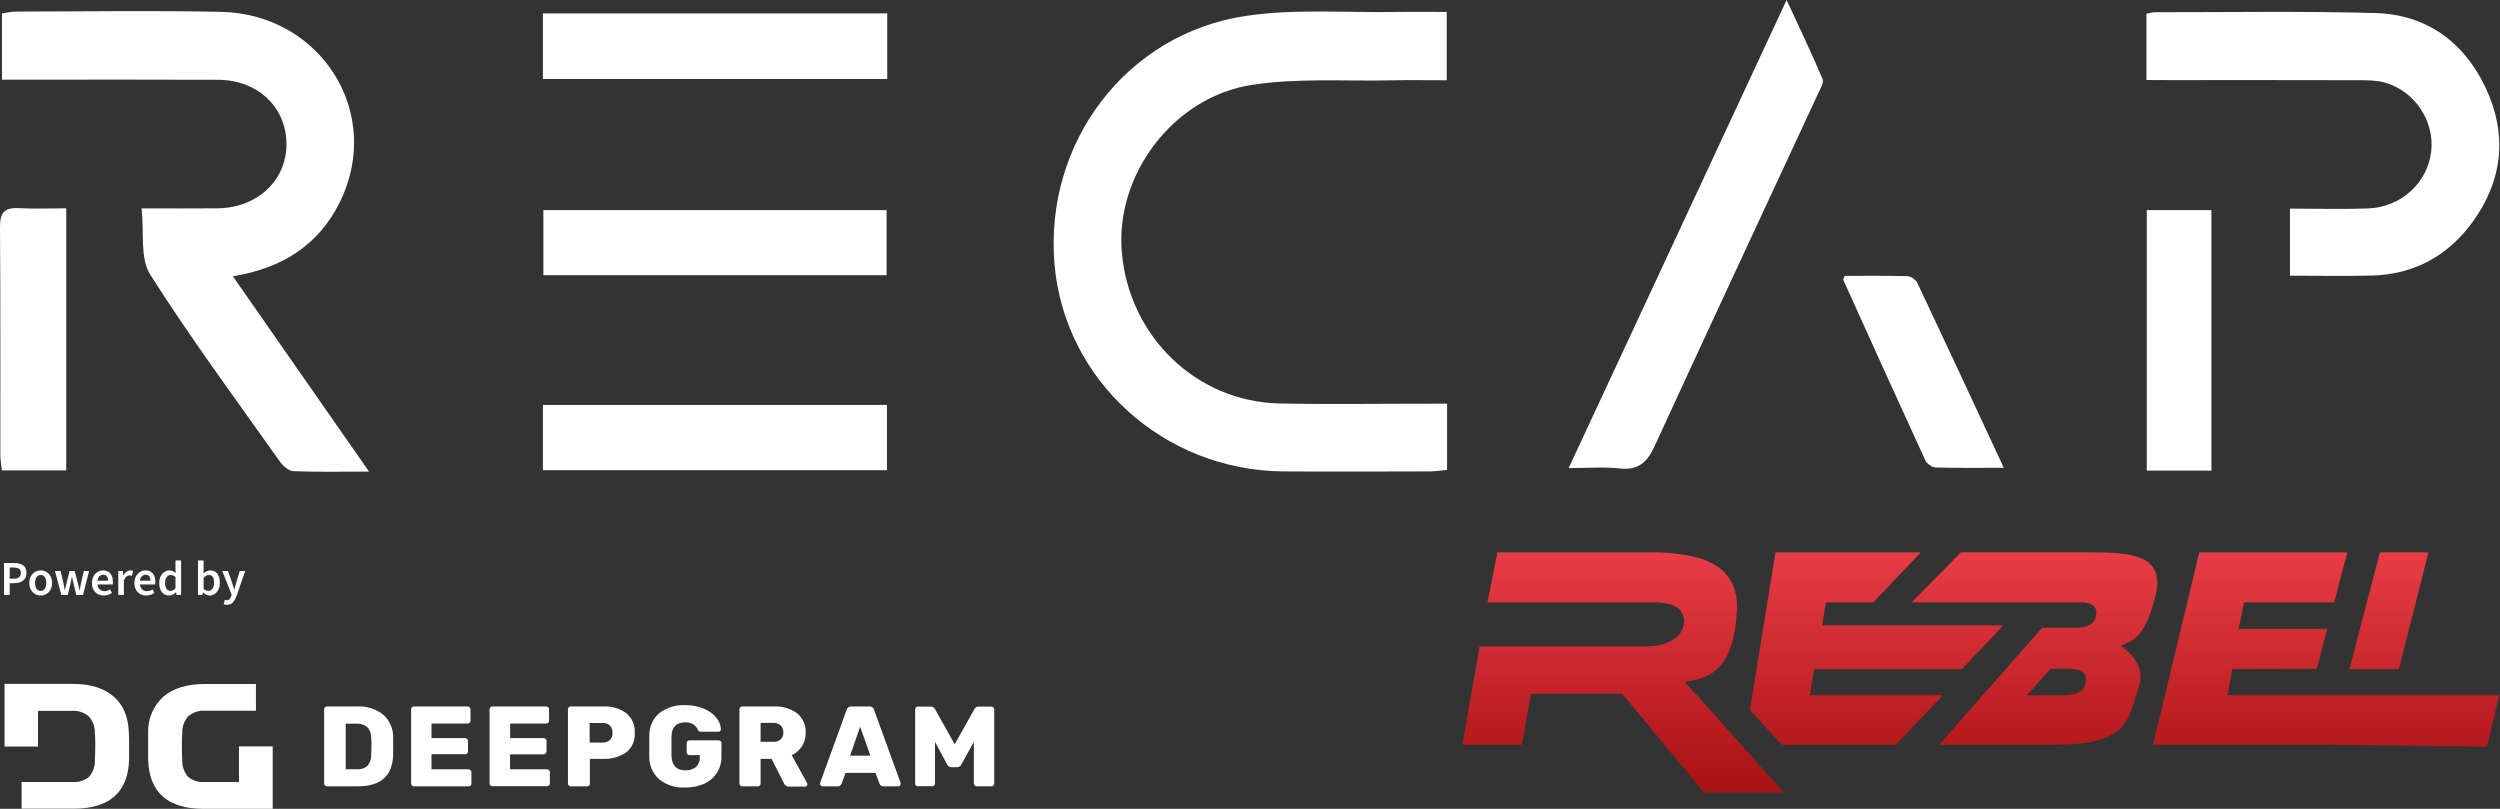 <svg width="340" height="110" viewBox="0 0 340 110" fill="none" xmlns="http://www.w3.org/2000/svg">
<rect x="0" y="0" width="340" height="110" fill="#333333" stroke="none"/>
<path d="M323.672 75.118L319.517 90.998H326.25L330.267 75.118H323.672Z" fill="url(#paint0_linear_671_8217)"/>
<path d="M229.114 92.759C232.857 92.196 235.736 90.848 236.207 83.225C236.626 76.545 231.103 75.38 225.594 75.125H203.654L202.293 81.93H225.051C227.55 81.93 229.036 82.793 229.036 84.508C229.036 86.621 226.693 87.91 223.991 87.91H201.233L198.891 101.278H206.985L208.195 94.356H220.627L231.751 107.782H242.58C242.58 107.789 229.854 93.42 229.114 92.759Z" fill="url(#paint1_linear_671_8217)"/>
<path d="M290.876 93.433C289.371 97.895 289.535 101.278 279.563 101.278H263.728L277.744 85.365H282.527C283.855 85.365 285.105 84.854 285.105 83.29C285.105 82.276 284.13 81.923 283.109 81.923H259.966L266.692 75.118H284.012C289.64 75.118 294.475 75.334 293.167 80.902C291.825 86.601 290.117 87.131 288.429 87.825C290.137 89.022 291.714 90.959 290.876 93.433ZM278.889 90.959L275.644 94.564L280.78 94.551C282.776 94.551 283.672 93.766 283.672 92.438C283.672 91.463 282.966 90.953 281.402 90.953H278.889V90.959Z" fill="url(#paint2_linear_671_8217)"/>
<path d="M339.906 94.545L338.23 101.54L315.846 101.278H292.813L299.102 75.124H319.229L317.449 81.923H305.187L304.461 85.522H316.507L315.08 90.966L303.584 90.998L302.956 94.551H316.984L316.991 94.545H339.906Z" fill="url(#paint3_linear_671_8217)"/>
<path d="M237.986 96.567L242.325 101.278H257.819L264.231 94.551H246.12L246.741 90.998H266.829L272.456 85.057H247.801L248.344 81.929H254.77L261.222 75.124H241.467L237.986 96.567Z" fill="url(#paint4_linear_671_8217)"/>
<path d="M120.626 55.068C120.626 58.052 120.626 60.911 120.626 63.948C105.001 63.948 89.506 63.948 73.835 63.948C73.835 60.964 73.835 58.105 73.835 55.068C89.447 55.068 104.942 55.068 120.626 55.068Z" fill="white"/>
<path d="M196.803 54.898C196.803 58.117 196.803 60.905 196.803 63.908C195.946 63.98 195.187 64.111 194.428 64.111C187.8 64.124 181.165 64.157 174.536 64.111C158.263 63.987 144.751 51.718 143.41 35.897C142.016 19.453 153.127 4.606 169.406 2.166C176.08 1.165 182.984 1.747 189.782 1.629C192.053 1.59 194.323 1.623 196.757 1.623C196.757 4.842 196.757 7.701 196.757 10.914C194.101 10.914 191.575 10.875 189.036 10.927C182.774 11.058 176.414 10.594 170.27 11.542C159.526 13.198 151.667 23.805 152.564 34.287C153.539 45.77 162.706 54.63 174.013 54.872C180.556 55.01 187.093 54.898 193.636 54.905C194.598 54.898 195.56 54.898 196.803 54.898Z" fill="white"/>
<path d="M19.257 28.339C23.222 28.339 26.402 28.365 29.582 28.332C34.987 28.274 38.966 24.55 38.959 19.604C38.959 14.591 35.066 10.875 29.661 10.849C20.9 10.809 12.151 10.836 3.39 10.836C2.428 10.836 1.466 10.836 0.269 10.836C0.269 7.787 0.269 4.927 0.269 1.832C0.825 1.754 1.492 1.577 2.16 1.577C11.451 1.564 20.736 1.413 30.021 1.61C43.729 1.898 52.176 15.442 46.216 27.495C43.35 33.292 38.422 36.479 31.67 37.572C37.84 46.418 43.847 55.049 50.187 64.137C46.379 64.137 43.14 64.209 39.908 64.079C39.273 64.052 38.501 63.391 38.095 62.816C32.121 54.381 25.964 46.058 20.422 37.336C19.015 35.111 19.624 31.611 19.257 28.339Z" fill="white"/>
<path d="M291.916 10.882C291.916 7.688 291.916 4.829 291.916 1.878C292.381 1.78 292.714 1.662 293.048 1.662C303.04 1.669 313.031 1.498 323.016 1.773C329.978 1.963 335.089 5.686 338.033 11.909C341.037 18.243 340.395 24.518 336.26 30.204C332.903 34.817 328.264 37.349 322.486 37.48C318.874 37.565 315.249 37.493 311.435 37.493C311.435 34.464 311.435 31.598 311.435 28.372C315.001 28.372 318.508 28.47 322.009 28.352C326.569 28.195 330.188 24.832 330.652 20.52C331.091 16.43 328.375 12.354 324.318 11.228C323.232 10.927 322.054 10.908 320.909 10.908C312.246 10.882 303.576 10.895 294.913 10.895C293.971 10.882 293.028 10.882 291.916 10.882Z" fill="white"/>
<path d="M213.338 63.66C223.29 42.283 233 21.436 242.979 0C244.765 3.854 246.395 7.27 247.873 10.751C248.083 11.235 247.559 12.079 247.271 12.707C239.845 28.712 232.366 44.691 225.005 60.722C223.977 62.953 222.741 63.987 220.235 63.706C218.147 63.47 216.021 63.66 213.338 63.66Z" fill="white"/>
<path d="M120.58 37.428C105.02 37.428 89.578 37.428 73.9 37.428C73.9 34.529 73.9 31.663 73.9 28.581C89.323 28.581 104.844 28.581 120.58 28.581C120.58 31.408 120.58 34.274 120.58 37.428Z" fill="white"/>
<path d="M120.665 1.819C120.665 4.953 120.665 7.76 120.665 10.744C105.014 10.744 89.5 10.744 73.835 10.744C73.835 7.747 73.835 4.881 73.835 1.819C89.447 1.819 104.955 1.819 120.665 1.819Z" fill="white"/>
<path d="M9.01 63.974C6.027 63.974 3.233 63.974 0.255 63.974C0.183 63.241 0.046 62.567 0.046 61.9C0.033 51.568 0.085 41.242 0 30.91C-0.013 28.941 0.583 28.202 2.546 28.306C4.639 28.424 6.746 28.332 9.01 28.332C9.01 40.267 9.01 51.96 9.01 63.974Z" fill="white"/>
<path d="M300.75 64C297.766 64 294.972 64 291.962 64C291.962 52.176 291.962 40.477 291.962 28.575C294.795 28.575 297.674 28.575 300.75 28.575C300.75 40.261 300.75 51.96 300.75 64Z" fill="white"/>
<path d="M250.89 37.519C253.652 37.519 256.537 37.48 259.416 37.559C259.894 37.572 260.574 38.075 260.784 38.527C264.657 46.726 268.479 54.951 272.516 63.62C269.133 63.62 266.175 63.66 263.211 63.575C262.734 63.562 262.047 63.051 261.837 62.593C258.081 54.427 254.378 46.228 250.674 38.03C250.648 37.984 250.74 37.879 250.89 37.519Z" fill="white"/>
<path d="M37.087 101.512V110H27.683C22.828 110 20.31 107.788 20.148 103.365V99.66C20.076 97.79 20.849 95.992 22.234 94.733C23.583 93.6 25.435 93.025 27.826 93.025H34.804V96.657H27.934C27.089 96.603 26.262 96.855 25.615 97.394C25.039 98.024 24.752 98.851 24.788 99.696C24.752 100.146 24.734 100.739 24.734 101.494C24.734 102.232 24.734 102.843 24.788 103.311C24.734 104.156 25.021 104.983 25.561 105.63C26.19 106.17 26.999 106.422 27.808 106.35H32.502V101.512H37.087Z" fill="white"/>
<path d="M17.559 101.512V103.347C17.397 107.77 14.88 109.982 10.025 109.982H2.94V106.35H9.881C10.69 106.422 11.499 106.152 12.129 105.63C12.668 104.983 12.956 104.174 12.902 103.329C12.938 102.861 12.956 102.25 12.956 101.512C12.956 100.775 12.956 100.164 12.902 99.714C12.938 98.869 12.632 98.042 12.057 97.413C11.409 96.873 10.582 96.603 9.737 96.675H5.17V101.53H0.62V93.007H9.881C12.273 93.007 14.125 93.582 15.437 94.715C16.768 95.848 17.451 97.484 17.523 99.624C17.559 100.11 17.559 100.757 17.559 101.512Z" fill="white"/>
<path d="M44.19 106.817C44.118 106.745 44.082 106.655 44.082 106.547V96.478C44.082 96.37 44.118 96.28 44.19 96.19C44.262 96.118 44.352 96.082 44.442 96.082H48.524C49.8 95.992 51.077 96.388 52.102 97.179C53.001 97.97 53.505 99.121 53.469 100.326V102.699C53.361 105.54 51.76 106.943 48.65 106.943H44.46C44.334 106.925 44.244 106.889 44.19 106.817ZM48.542 104.623C49.063 104.659 49.585 104.497 49.98 104.156C50.322 103.742 50.502 103.221 50.484 102.681C50.484 102.376 50.52 101.998 50.52 101.512C50.52 101.027 50.52 100.649 50.484 100.362C50.502 99.822 50.322 99.283 49.944 98.887C49.531 98.545 48.991 98.384 48.47 98.419H47.013V104.623H48.542Z" fill="white"/>
<path d="M56.022 106.817C55.95 106.745 55.914 106.655 55.914 106.547V96.478C55.914 96.37 55.95 96.262 56.022 96.19C56.094 96.118 56.202 96.064 56.292 96.082H63.592C63.808 96.082 63.988 96.244 63.988 96.46C63.988 96.46 63.988 96.46 63.988 96.478V98.024C63.988 98.132 63.952 98.222 63.88 98.294C63.808 98.366 63.7 98.401 63.592 98.401H58.683V100.38H63.251C63.467 100.38 63.646 100.541 63.646 100.757C63.646 100.757 63.646 100.757 63.646 100.775V102.178C63.646 102.286 63.61 102.394 63.538 102.466C63.467 102.537 63.359 102.591 63.251 102.573H58.683V104.623H63.7C63.916 104.623 64.096 104.803 64.114 105.019C64.114 105.019 64.114 105.019 64.114 105.037V106.565C64.114 106.673 64.078 106.763 64.006 106.835C63.934 106.907 63.826 106.943 63.718 106.943H56.274C56.184 106.943 56.094 106.889 56.022 106.817Z" fill="white"/>
<path d="M66.686 106.817C66.614 106.745 66.578 106.655 66.578 106.547V96.478C66.578 96.37 66.614 96.262 66.686 96.19C66.758 96.118 66.866 96.064 66.956 96.082H74.275C74.382 96.082 74.49 96.118 74.562 96.19C74.634 96.262 74.688 96.37 74.67 96.478V98.024C74.67 98.132 74.634 98.222 74.562 98.294C74.49 98.366 74.382 98.401 74.275 98.401H69.383V100.38H73.933C74.041 100.38 74.149 100.416 74.221 100.487C74.293 100.559 74.346 100.667 74.328 100.775V102.178C74.328 102.394 74.149 102.573 73.933 102.591C73.933 102.591 73.933 102.591 73.915 102.591H69.365V104.623H74.382C74.49 104.623 74.598 104.659 74.67 104.731C74.742 104.803 74.796 104.911 74.778 105.019V106.547C74.778 106.655 74.742 106.745 74.67 106.817C74.598 106.889 74.49 106.925 74.382 106.925H66.974C66.866 106.943 66.758 106.907 66.686 106.817Z" fill="white"/>
<path d="M77.349 106.817C77.277 106.745 77.241 106.655 77.241 106.547V96.477C77.241 96.37 77.277 96.28 77.349 96.19C77.421 96.118 77.529 96.064 77.637 96.082H82.025C83.157 96.01 84.272 96.334 85.189 96.999C85.981 97.664 86.394 98.653 86.322 99.678C86.394 100.703 85.963 101.692 85.171 102.322C84.236 102.951 83.121 103.257 82.007 103.203H80.226V106.565C80.226 106.673 80.19 106.763 80.118 106.835C80.046 106.907 79.939 106.961 79.831 106.943H77.601C77.511 106.943 77.421 106.889 77.349 106.817ZM81.934 100.991C82.294 101.009 82.654 100.883 82.942 100.649C83.193 100.38 83.337 100.038 83.301 99.66C83.319 99.301 83.193 98.959 82.96 98.689C82.69 98.419 82.312 98.294 81.934 98.33H80.19V100.991H81.934Z" fill="white"/>
<path d="M89.649 105.99C88.768 105.199 88.265 104.048 88.301 102.861V100.02C88.283 98.851 88.786 97.736 89.667 96.981C90.674 96.226 91.915 95.83 93.174 95.902C94.055 95.884 94.936 96.046 95.745 96.388C96.411 96.657 96.986 97.071 97.436 97.628C97.795 98.06 98.011 98.599 98.047 99.175C98.047 99.265 98.011 99.355 97.939 99.427C97.885 99.499 97.795 99.516 97.705 99.516H95.332C95.242 99.516 95.17 99.499 95.098 99.463C95.026 99.427 94.972 99.373 94.936 99.301C94.81 98.995 94.594 98.743 94.343 98.545C94.001 98.33 93.587 98.222 93.192 98.24C91.987 98.24 91.376 98.887 91.322 100.11V102.789C91.376 104.102 92.005 104.767 93.21 104.767C93.731 104.803 94.235 104.641 94.648 104.318C95.026 103.958 95.206 103.455 95.17 102.951V102.699H93.785C93.677 102.699 93.569 102.663 93.498 102.591C93.425 102.519 93.372 102.412 93.39 102.304V101.081C93.39 100.973 93.425 100.865 93.498 100.793C93.569 100.721 93.677 100.667 93.785 100.685H97.723C97.831 100.685 97.939 100.721 98.011 100.793C98.083 100.865 98.137 100.973 98.119 101.081V102.879C98.137 103.688 97.903 104.48 97.472 105.145C97.058 105.792 96.447 106.296 95.745 106.601C94.936 106.943 94.055 107.123 93.174 107.105C91.915 107.177 90.656 106.781 89.649 105.99Z" fill="white"/>
<path d="M100.672 106.817C100.6 106.745 100.564 106.655 100.564 106.547V96.477C100.564 96.37 100.6 96.28 100.672 96.19C100.744 96.118 100.852 96.064 100.942 96.082H105.204C106.355 96.01 107.488 96.334 108.423 97.017C109.196 97.664 109.627 98.635 109.573 99.642C109.591 100.29 109.412 100.937 109.07 101.494C108.728 102.016 108.243 102.447 107.667 102.699L109.753 106.475C109.789 106.529 109.789 106.583 109.807 106.655C109.807 106.835 109.663 106.979 109.484 106.979H107.29C107.002 106.997 106.75 106.835 106.642 106.565L104.934 103.203H103.442V106.565C103.442 106.673 103.406 106.763 103.334 106.835C103.262 106.907 103.154 106.943 103.046 106.943H100.924C100.834 106.943 100.726 106.889 100.672 106.817ZM105.168 100.883C105.546 100.919 105.905 100.793 106.193 100.541C106.427 100.29 106.553 99.966 106.535 99.624C106.553 99.283 106.427 98.941 106.193 98.671C105.923 98.419 105.546 98.294 105.168 98.312H103.442V100.883H105.168Z" fill="white"/>
<path d="M111.623 106.835C111.569 106.781 111.533 106.691 111.533 106.619C111.533 106.565 111.533 106.529 111.533 106.475L115.148 96.531C115.22 96.244 115.489 96.046 115.795 96.082H118.223C118.528 96.046 118.798 96.244 118.87 96.531L122.484 106.475C122.484 106.529 122.484 106.565 122.484 106.619C122.484 106.709 122.448 106.781 122.394 106.835C122.34 106.907 122.251 106.943 122.161 106.943H120.147C119.913 106.961 119.697 106.817 119.625 106.601L119.068 105.109H115.004L114.446 106.601C114.356 106.817 114.141 106.961 113.925 106.943H111.911C111.785 106.943 111.695 106.907 111.623 106.835ZM115.615 102.771H118.366L116.982 98.833L115.615 102.771Z" fill="white"/>
<path d="M124.57 106.835C124.498 106.763 124.444 106.655 124.462 106.565V96.496C124.462 96.388 124.498 96.28 124.57 96.208C124.642 96.136 124.75 96.082 124.858 96.1H126.602C126.836 96.082 127.052 96.226 127.16 96.442L129.839 101.225L132.518 96.442C132.626 96.226 132.842 96.082 133.076 96.1H134.82C135.036 96.1 135.216 96.262 135.216 96.478C135.216 96.478 135.216 96.478 135.216 96.496V106.565C135.216 106.673 135.18 106.763 135.108 106.835C135.036 106.907 134.928 106.943 134.82 106.943H132.842C132.626 106.943 132.465 106.763 132.447 106.547V100.901L130.738 103.976C130.63 104.192 130.433 104.318 130.199 104.336H129.354C129.12 104.318 128.904 104.192 128.814 103.976L127.16 100.901V106.547C127.16 106.655 127.124 106.745 127.052 106.817C126.98 106.889 126.872 106.925 126.764 106.925H124.822C124.75 106.943 124.642 106.907 124.57 106.835Z" fill="white"/>
<path d="M0.551 80.91V76.571H1.917C2.24 76.571 2.528 76.613 2.78 76.697C3.032 76.781 3.231 76.921 3.377 77.115C3.523 77.31 3.596 77.575 3.596 77.911C3.596 78.23 3.523 78.493 3.377 78.701C3.231 78.909 3.034 79.064 2.786 79.165C2.539 79.267 2.258 79.318 1.944 79.318H1.32V80.91H0.551ZM1.32 78.701H1.884C2.521 78.701 2.839 78.438 2.839 77.911C2.839 77.637 2.755 77.449 2.587 77.347C2.424 77.241 2.18 77.188 1.858 77.188H1.32V78.701ZM5.53 80.99C5.26 80.99 5.008 80.923 4.774 80.791C4.539 80.653 4.349 80.459 4.203 80.207C4.057 79.95 3.984 79.643 3.984 79.285C3.984 78.922 4.057 78.615 4.203 78.362C4.349 78.106 4.539 77.911 4.774 77.779C5.008 77.642 5.26 77.573 5.53 77.573C5.804 77.573 6.059 77.642 6.293 77.779C6.527 77.911 6.717 78.106 6.863 78.362C7.009 78.615 7.082 78.922 7.082 79.285C7.082 79.643 7.009 79.95 6.863 80.207C6.717 80.459 6.527 80.653 6.293 80.791C6.059 80.923 5.804 80.99 5.53 80.99ZM5.53 80.366C5.769 80.366 5.957 80.266 6.094 80.067C6.231 79.868 6.3 79.608 6.3 79.285C6.3 78.957 6.231 78.694 6.094 78.495C5.957 78.296 5.769 78.197 5.53 78.197C5.291 78.197 5.103 78.296 4.966 78.495C4.833 78.694 4.767 78.957 4.767 79.285C4.767 79.608 4.833 79.868 4.966 80.067C5.103 80.266 5.291 80.366 5.53 80.366ZM8.336 80.91L7.474 77.653H8.243L8.635 79.344C8.67 79.499 8.699 79.654 8.721 79.809C8.747 79.963 8.776 80.121 8.807 80.28H8.834C8.865 80.121 8.895 79.963 8.926 79.809C8.962 79.65 8.999 79.495 9.039 79.344L9.464 77.653H10.16L10.592 79.344C10.631 79.499 10.669 79.654 10.704 79.809C10.74 79.963 10.775 80.121 10.81 80.28H10.837C10.868 80.121 10.897 79.963 10.923 79.809C10.95 79.654 10.979 79.499 11.01 79.344L11.401 77.653H12.117L11.288 80.91H10.379L10.001 79.391C9.966 79.236 9.933 79.083 9.902 78.933C9.871 78.778 9.838 78.615 9.802 78.442H9.776C9.745 78.615 9.714 78.778 9.683 78.933C9.652 79.088 9.619 79.243 9.583 79.397L9.212 80.91H8.336ZM14.116 80.99C13.815 80.99 13.543 80.923 13.3 80.791C13.056 80.653 12.864 80.459 12.722 80.207C12.581 79.95 12.51 79.643 12.51 79.285C12.51 78.931 12.581 78.626 12.722 78.369C12.868 78.113 13.056 77.916 13.286 77.779C13.516 77.642 13.757 77.573 14.009 77.573C14.306 77.573 14.553 77.639 14.752 77.772C14.951 77.9 15.102 78.082 15.204 78.316C15.305 78.546 15.356 78.814 15.356 79.119C15.356 79.278 15.345 79.402 15.323 79.49H13.253C13.289 79.778 13.392 80.001 13.565 80.16C13.737 80.32 13.954 80.399 14.215 80.399C14.357 80.399 14.487 80.379 14.607 80.34C14.73 80.295 14.852 80.236 14.971 80.16L15.23 80.638C15.075 80.74 14.903 80.824 14.713 80.89C14.522 80.956 14.323 80.99 14.116 80.99ZM13.246 78.973H14.693C14.693 78.721 14.637 78.524 14.527 78.382C14.416 78.237 14.25 78.163 14.029 78.163C13.839 78.163 13.669 78.234 13.518 78.376C13.373 78.513 13.282 78.712 13.246 78.973ZM16.085 80.91V77.653H16.715L16.768 78.23H16.795C16.91 78.017 17.049 77.856 17.213 77.746C17.376 77.63 17.544 77.573 17.717 77.573C17.872 77.573 17.995 77.595 18.088 77.639L17.956 78.303C17.898 78.285 17.845 78.272 17.796 78.263C17.748 78.254 17.688 78.25 17.617 78.25C17.489 78.25 17.354 78.301 17.213 78.402C17.071 78.5 16.949 78.672 16.848 78.92V80.91H16.085ZM19.888 80.99C19.587 80.99 19.315 80.923 19.072 80.791C18.829 80.653 18.636 80.459 18.495 80.207C18.353 79.95 18.282 79.643 18.282 79.285C18.282 78.931 18.353 78.626 18.495 78.369C18.641 78.113 18.829 77.916 19.059 77.779C19.289 77.642 19.53 77.573 19.782 77.573C20.078 77.573 20.326 77.639 20.525 77.772C20.724 77.9 20.874 78.082 20.976 78.316C21.078 78.546 21.129 78.814 21.129 79.119C21.129 79.278 21.117 79.402 21.095 79.49H19.026C19.061 79.778 19.165 80.001 19.337 80.16C19.51 80.32 19.727 80.399 19.988 80.399C20.129 80.399 20.259 80.379 20.379 80.34C20.503 80.295 20.624 80.236 20.744 80.16L21.003 80.638C20.848 80.74 20.675 80.824 20.485 80.89C20.295 80.956 20.096 80.99 19.888 80.99ZM19.019 78.973H20.465C20.465 78.721 20.41 78.524 20.299 78.382C20.189 78.237 20.023 78.163 19.802 78.163C19.612 78.163 19.441 78.234 19.291 78.376C19.145 78.513 19.054 78.712 19.019 78.973ZM22.998 80.99C22.591 80.99 22.266 80.839 22.023 80.538C21.78 80.238 21.658 79.82 21.658 79.285C21.658 78.931 21.722 78.626 21.851 78.369C21.983 78.113 22.156 77.916 22.368 77.779C22.58 77.642 22.804 77.573 23.038 77.573C23.224 77.573 23.381 77.606 23.509 77.673C23.642 77.734 23.77 77.821 23.894 77.931L23.867 77.407V76.226H24.63V80.91H24L23.947 80.558H23.92C23.801 80.678 23.662 80.779 23.503 80.864C23.343 80.948 23.175 80.99 22.998 80.99ZM23.184 80.359C23.427 80.359 23.655 80.238 23.867 79.995V78.475C23.757 78.374 23.646 78.303 23.536 78.263C23.425 78.223 23.314 78.203 23.204 78.203C22.996 78.203 22.817 78.298 22.667 78.489C22.521 78.674 22.448 78.938 22.448 79.278C22.448 79.627 22.512 79.895 22.64 80.081C22.768 80.266 22.95 80.359 23.184 80.359ZM28.509 80.99C28.199 80.99 27.903 80.848 27.62 80.565H27.6L27.534 80.91H26.93V76.226H27.693V77.434L27.673 77.978C27.81 77.858 27.96 77.761 28.124 77.686C28.288 77.611 28.451 77.573 28.615 77.573C29.022 77.573 29.338 77.723 29.564 78.024C29.789 78.325 29.902 78.725 29.902 79.225C29.902 79.597 29.836 79.915 29.703 80.18C29.57 80.441 29.398 80.642 29.186 80.784C28.978 80.921 28.752 80.99 28.509 80.99ZM28.35 80.359C28.566 80.359 28.748 80.264 28.894 80.074C29.04 79.884 29.113 79.605 29.113 79.238C29.113 78.911 29.057 78.657 28.947 78.475C28.836 78.294 28.657 78.203 28.409 78.203C28.179 78.203 27.941 78.325 27.693 78.568V80.087C27.808 80.185 27.921 80.255 28.031 80.3C28.146 80.34 28.252 80.359 28.35 80.359ZM30.848 82.25C30.76 82.25 30.682 82.243 30.616 82.23C30.55 82.217 30.485 82.201 30.424 82.184L30.563 81.587C30.594 81.596 30.629 81.604 30.669 81.613C30.713 81.626 30.755 81.633 30.795 81.633C30.968 81.633 31.105 81.58 31.206 81.474C31.313 81.372 31.392 81.24 31.445 81.076L31.505 80.87L30.225 77.653H31.001L31.565 79.251C31.613 79.393 31.66 79.543 31.704 79.703C31.753 79.857 31.801 80.012 31.85 80.167H31.877C31.916 80.017 31.956 79.864 31.996 79.709C32.04 79.55 32.082 79.397 32.122 79.251L32.613 77.653H33.349L32.168 81.056C32.031 81.423 31.865 81.713 31.671 81.925C31.476 82.142 31.202 82.25 30.848 82.25Z" fill="white"/>
<defs>
<linearGradient id="paint0_linear_671_8217" x1="324.891" y1="74.887" x2="324.891" y2="106.914" gradientUnits="userSpaceOnUse">
<stop offset="6.92613e-08" stop-color="#E93D46"/>
<stop offset="0.975" stop-color="#AB1314"/>
</linearGradient>
<linearGradient id="paint1_linear_671_8217" x1="220.735" y1="74.887" x2="220.735" y2="106.915" gradientUnits="userSpaceOnUse">
<stop offset="6.92613e-08" stop-color="#E93D46"/>
<stop offset="0.975" stop-color="#AB1314"/>
</linearGradient>
<linearGradient id="paint2_linear_671_8217" x1="276.684" y1="74.887" x2="276.684" y2="106.914" gradientUnits="userSpaceOnUse">
<stop offset="6.92613e-08" stop-color="#E93D46"/>
<stop offset="0.975" stop-color="#AB1314"/>
</linearGradient>
<linearGradient id="paint3_linear_671_8217" x1="316.36" y1="74.887" x2="316.36" y2="106.914" gradientUnits="userSpaceOnUse">
<stop offset="6.92613e-08" stop-color="#E93D46"/>
<stop offset="0.975" stop-color="#AB1314"/>
</linearGradient>
<linearGradient id="paint4_linear_671_8217" x1="255.223" y1="74.887" x2="255.223" y2="106.914" gradientUnits="userSpaceOnUse">
<stop offset="6.92613e-08" stop-color="#E93D46"/>
<stop offset="0.975" stop-color="#AB1314"/>
</linearGradient>
</defs>
</svg>
